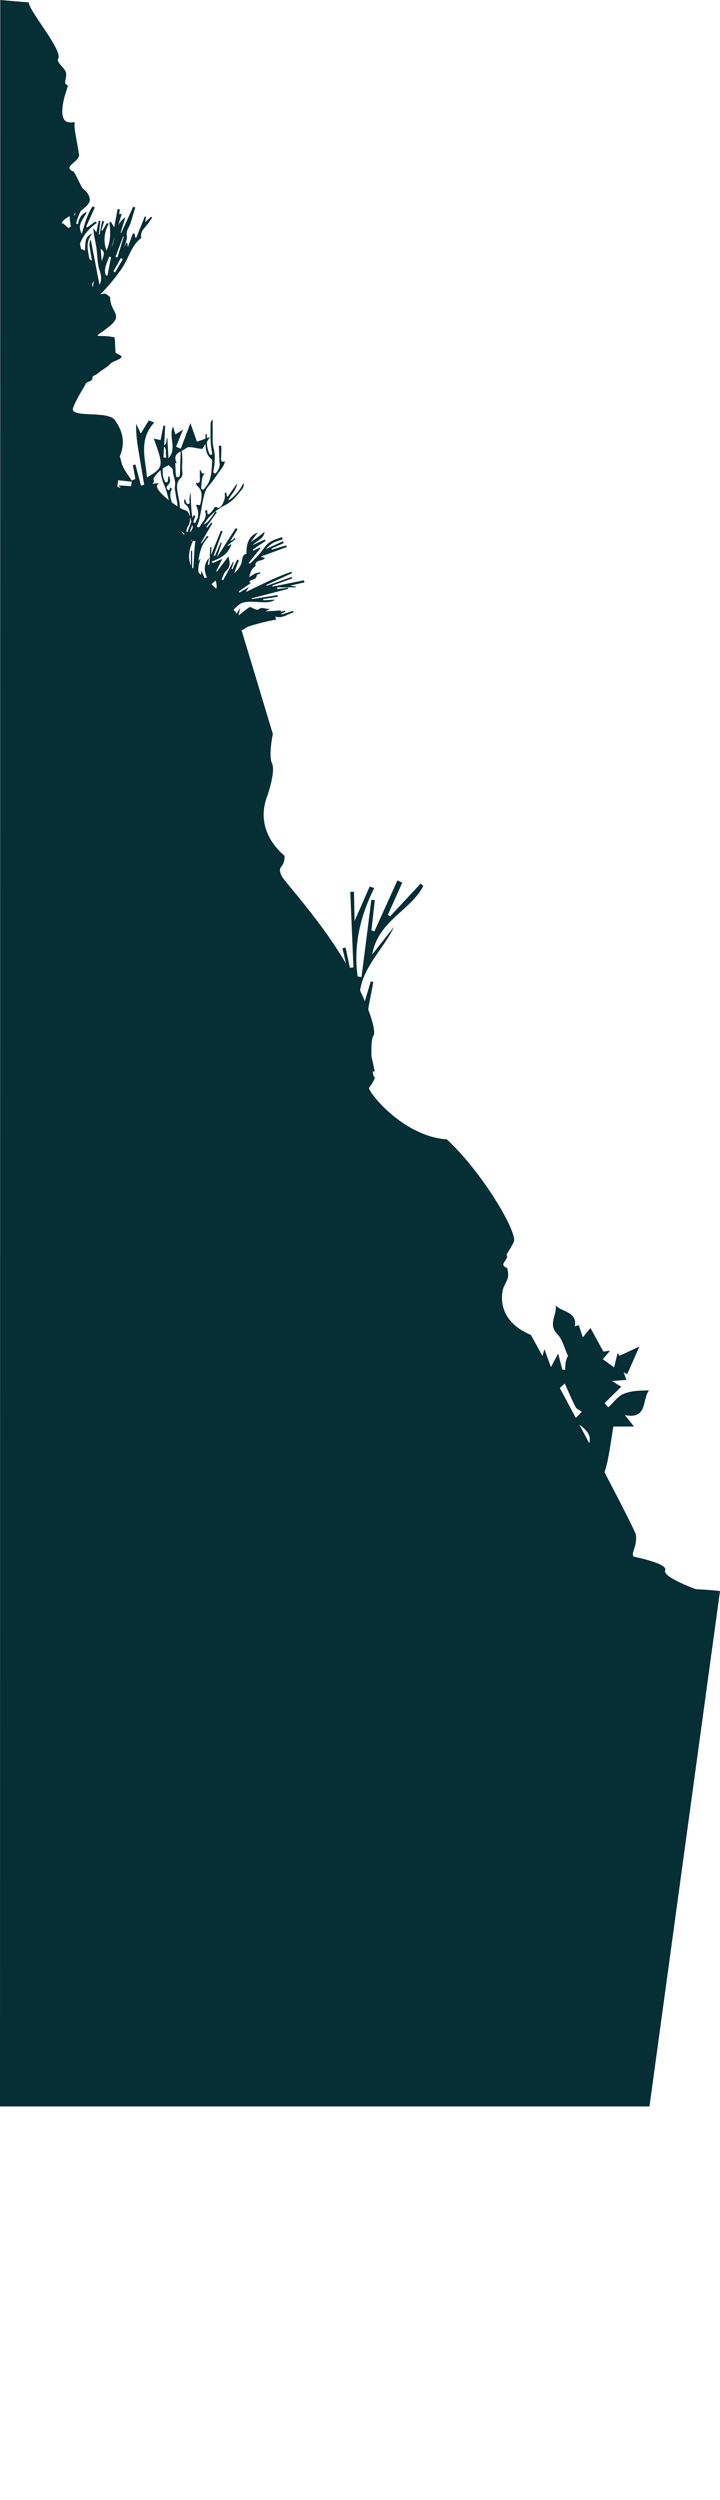 <svg xmlns="http://www.w3.org/2000/svg" width="100%" height="100%" preserveAspectRatio="none" viewBox="0 0 977.35 3389.33"><defs><style>.cls-1{fill:#052e35;}</style></defs><title>Asset 62</title><g id="Layer_2" data-name="Layer 2"><g id="Layer_4" data-name="Layer 4"><path class="cls-1" d="M0,3389.33m0-533.47H881.62l95.73-698.73c-9.82-1.17-20.65-2-32.56-2.48,0,0-46.09-16.54-41.85-25.71s-42.66-18.41-42.66-18.41c-4.41-5,5.45-14.87,2.74-30.25-.58-3.3-18.55-38.59-42.44-84.22a160.63,160.63,0,0,0,4.37-16.26c3.07-15.47,5.24-31.11,7.63-45.75h28l-12.33-15.46c31.44,6.05,23-21.25,32.77-33.52-12.36.24-24.31.4-34.51,4.72-8,3.4-13.89,11.91-20.72,18.16l-5.16-5.61,22.69-22.24-12.61-7.77,19.66-1.51c-1.42-3.81-2.59-7-3.77-10.12l4.87,2.31,16.43-37.35-27,12.46-2.46-3.83c-1.67,6.69-3.33,13.39-4.86,19.53l-15.32-11c2.76-3.25,5.51-6.49,9.87-11.6l-9.09,1.22-17.52-32-10.39,12.68c-2.45-7.42-4-12-5.48-16.57l-5.26,1.72c3-20.44-17.06-18.87-26-28.32,1.69,13.15-10.83,25.58,2,38.64,7.18,7.33,9.71,19.22,14.62,29.66a33.15,33.15,0,0,0-2.84,7.24c-.89,3.76-.77,7.76-1.09,11.66l-3.68-.2c-1.75-6.59-3.5-13.17-5.79-21.77-3.8,7.14-6.32,11.87-9.76,18.31-3.17-8.75-5.36-14.77-8.85-24.41l-2.62,9.37c-5.7-10.43-11-20-15.73-28.56-49.83-21-39-60.65-36.58-65.6,4.78-9.88,7.58-13,4.31-25.26-11.95-4,1-11,0-15.73s-2.87,2.92,9.07-19.41c6-11.29-40.88-92.63-90.86-139.14-55.37-3.81-100.71-56.13-105.92-69.43,0,0,11.64-15.59,6.71-15.59A33.76,33.76,0,0,1,506,1453l2.55-.56c-1.22-6.62-2.74-13.22-4.23-19.83-.49-12.52,0-25.28,2.73-28.68,1.69-2.1,1.54-12.21-7.24-35.28,1.91-12.42,4.91-24.87,6.85-37.3l-3.32-.81-8.1,26.82q-2.83-6.66-6.48-14.45c5.28-33.72,32.36-57.24,46.24-86.55l-29.79,37.74c8.14-46,52.36-59.45,69.4-93l-3.62-3.13-41.61,44.54-2.85-2.3,19.55-43.59-6.65-2.88-31.23,69-4-1.28q2.28-20.52,4.54-41l-4.68-.48q-2.61,20.67-5.23,41.35-4.05,31.66-8.11,63.35l-5.26-.78c-5.8-42,3.42-81.7,22.5-119.85l-6.13-2.17c-6.06,13.83-12.13,27.65-20.52,46.78-.36-16.93-.6-28.29-.84-39.66l-5,.14q2.13,51.24,4.27,102.46l-4.82.52-5.82-27.51-4.24,1.08q2.37,10.31,4.73,20.6c-32.58-55.52-77.68-104.53-86.23-117,0,0-6.25-9-1.47-14.38s4.4-13.25,4.4-14.39-42.76-31.18-23.26-82c0,0,11.41-32.72,6.25-43.43s1.11-40,1.11-40l-42.6-141,1.55.11c3.65-2.24,5.84-4.24,8.41-5,7.38-2.32,14.89-4.29,22.42-6.17,4.93-1.23,10-2.06,14.88-3.05-.45-1.21-.9-2.43-1.51-4.11,10.34,3.2,16.9-3.7,24.94-5.57-.19-.69-.39-1.38-.58-2.07l-15.83,5c-.1-.33-.19-.66-.29-1l5.62-3.09c-.17-.4-.34-.79-.52-1.19l-5.62,1.46c-.09-.82-.16-1.49-.19-1.8l-20.76,1.31,6.71-3.74c-5.38,1.8-11.2-3.61-16.13,1.1-.92.88-4.25,0-6-.91-5.56-2.89-5.49-3.06-9.87.33l-11.28,8.8,2.33-10.48c-2.1,3.47-3.75,6.1-5.11,8a16,16,0,0,1-1.23-1.38l.72-.26c-.2-.55-.39-1.1-.59-1.64l-1.3.26a18.84,18.84,0,0,1-1.39-2.53c4.34-4.12,8-8,12.34-9.32,7.27-2.15,15.59-1.17,23.43-.85,7.1.29,14.1,1,20.47-3.3l-16,.89c-.06-.53-.12-1.06-.17-1.59l19.95-3.31-.39-2.13-34.88,5.35c-.05-.35-.1-.7-.16-1.05l49.47-12.84-.27-1.58-14.6,2,0-2.39h25.2c0-.36-.06-.72-.08-1.08L393.63,794l19.6-4.4c-.21-1-.42-1.89-.64-2.84l-42.47,8.53-.5-1.46,27-9.53c-.27-.69-.55-1.37-.82-2.06l-34,12.06c-.13-.39-.25-.79-.37-1.18l35-16.11-.76-1.84c-20.78,7.09-40.32,17.27-62.18,27.56,2.29-3.41,3.31-4.94,4.64-6.93L325,803.41c-.3-.52-.61-1-.92-1.55l16.62-11.57-2.29-.75c1-5.14,9.91-2.12,10.2-10.09l5-2.33c-.17-.41-.34-.83-.5-1.25l-6.93,1.74-7.95,4.81c2-7,3.27-11.88,8.59-14.67-1.25-10.07,9.91-5.87,12.68-11.41l-5.79-1.61,35.64-13.15-.78-2.18L369,745.26l-.51-1.54,16.72-7.47-1.11-2.38-22.86,10.37a33.7,33.7,0,0,1,10-8.43c3.92-2,8.32-3.17,12.52-4.69l-1.14-3c-5.88,2.48-12.49,4-17.45,7.7s-8.39,9.86-12.68,14.77c-3.52,4-7.32,7.84-11,11.71a24.81,24.81,0,0,1-2.37,1.92L337.78,763l15.78-19.7-.6-1.12-9,4.44-.9-1.51,17.39-11.65-1-1.93L342.82,739c6.44-6.4,14.88-8,16.36-18-4.68,3.66-8,6.49-11.59,9-2.36,1.67-4.82,3.2-7.28,4.73,3-4,6.19-8.08,9.77-12.75-11.19,3.72-16.15,14.23-15.4,29-4.89.7-5.33,4-5.87,7.83-1.05,7.42-4.9,13.18-10.86,18.3l6.27-17.66-2.24-.76q-3.25,6.63-6.49,13.25l-1.3-.59,3.06-9-1-.42-13.3,24.75-2.24-1.17c2.07-4,3.28-8.82,6.37-11.65,6.22-5.72,5-11.73,2.94-19.46-5.57,7.38-10.55,14-15.52,20.53l-1-.59c2.74-5.53,5.49-11.06,8.34-16.79l-13,5.89-1.54-2.19c12-4.22,22.56-9.93,26.87-23.6l-5.12,2.71c-.16-.22-.31-.44-.46-.67l11-8.71-1.37-1.56a22.51,22.51,0,0,1-2.41,2.56,17.5,17.5,0,0,1-3.17,1.49l9.81-16-2.42-1.5-25.62,39.83,6.59-19.76-1.38-.52-8,18.32-1.51-.66q6-16.41,11.92-32.83l-2.12-.94c-4.21,10.38-8.43,20.76-13.41,33,.27-4.87.43-7.7.59-10.54l-1.71-.09q-.54,12-1.1,23.9l-2.18-.25c.46-2.41.91-4.83,1.7-9-7.85,9.09-6.69,17.65-2.87,26.57l-3.05.63-.29.06-.21-.5-4-9.51c-.12,2-.24,3.84-.37,5.68q-1.74-1.5-3.36-2.86c-1.13-6.47.29-12.9,2.86-19.34l-3.11,3.25c1.47-12.23,4.59-23.63,13.77-32.59l-2.1-1.25q-3.83,5.13-7.67,10.25l-.79-.5,15.63-26.83-1.52-.89-5.44,6.69-1.26-.92,14.19-19.69-1.63-1.19c-4.49,5.62-8,12.79-13.73,16.48-.84.54-1.63,1.11-2.38,1.7,6.91-12.83,18.26-21.15,30.14-27.42,9.69-5.12,15.15-12.74,21.44-20.37,2.86-3.47,3.2-5.75,2.39-9.08a57.46,57.46,0,0,1-20.53,24c2.77-8,10.62-13.28,12-23.59-4.86,6.94-8.87,12.65-12.82,18.28-2.94-1.78-.35-4.53-2.63-5.9-1.55.74-1.43,2.16-1.26,3.56.46,3.78-.86,7.28-2.28,10.55s-4.66,8-7.56,6.53c-4.43-2.29-4.32.49-5.76,2.53a36.5,36.5,0,0,1-4.36,5c-2.4,2.32-3.91,2-3.83-1.65,0-1,.11-2-1.05-2.59a2,2,0,0,0-1.74,2.64c2.68,7.95-3.22,12.77-6.6,18.5-.81,1.38-2,3-3.8,1.87-1.62-1.06-.1-2.54.32-3.78a84.7,84.7,0,0,0,2.33-8.15c.18-.76.35-1.51.51-2.27,1.88-8.63,2.89-17.46,5-26,1.36-5.42,2.54-10.56,6.23-14.74A151.88,151.88,0,0,0,295,643.15c3.71-5.56,9-10.53,10.36-17.6-4.25,1.57-5.51-.38-5.27-4.48.27-4.84.36-9.68.42-14.53,0-1.23-.43-2.49-2-2.44-1.36,0-1.4,1-1.35,2.15.31,7.24.37,14.5.94,21.71a16,16,0,0,1-3.38,11.26c-.9,1.21-1.76,3.26-3.65,2.53-2.33-.88-1.25-3-1-4.72,1.58-9.63,2.34-19.32,0-28.87A50.92,50.92,0,0,1,288.65,595c.09-8.3,0-16.6,0-26.22-3.23,3-2.73,5.38-2.77,7.48-.21,12.12-.58,24.24,1.77,36.24.28,1.41,1.12,3.62-1.05,4.13-2,.46-2.34-1.56-3-3.08a33,33,0,0,1-2.59-14.79l4-6.18L281,594c-.13-1.88-.37-3.77-.49-5.64l-1.55.19c0,2.06,0,4.12,0,6.18l-11.61,4.16q-5-14.1-8.9-25.24l-13,34.67L239,605.67c2.87-7.07,5.73-14.15,9.36-23.13l-10.23,6.33c-1.22-3.86-2.26-7.18-3.28-10.45-6.35,13.9,5.77,30.36-6,42.46l-.4,0a1.36,1.36,0,0,1,0-.2c-.06-.8.1-1.62.06-2.42-.43-8.18-.88-16.35-1.36-25.21-2.15,3.66.14,8.45-4.28,10.39l1.35-26.24-2.37-.07-3.91,19.59-9.23-2.11c13.76,37.91,13.52,39.18-9.21,52.63-2.11-25.43-11.61-51.21,9.9-74.37L202,570l-10.87,17.76c-1.59-3.35-3.92-8.25-6.24-13.15-.54,14.79,1.69,28.1,3.92,41.41q3.47,20.63,6.9,41.27l-4.38,1.1q-3.75-14.32-7.49-28.66l-3.46,1q1.68,9.24,3.34,18.47l-4.93,2.46c-4.71-7.87-11.33-15.23-13.65-23.75-.88-3.21-1.56-6.37-2.52-9.08,4.52-11.58,8.6-27.9-6.63-49.25-9.68-13.55-62.19-2-56.7-16.84,2.71-7.29,6.7-14.25,10.64-21.19,2-3.57,4.43-7.13,6.12-10.8s9.25-3.51,9.31-7.61c0-4.71,3.46-3.41,7.49-7,5.92-5.23,12.1-7.49,17.25-13.18,3.05-3.37,15.76-5.94,14.79-10-.11-.44-7.56-4.38-7.92-4.73-.53-.51-.81-20.79-1.63-20.95-25.76-4.92-31.13,3.92-9.13-13,23.3-17.87,3.62-19.48,3.25-41.17-8.11-8.32-8.68-3.37-13.44-4.42a20.44,20.44,0,0,0,3.51-2.93A286.18,286.18,0,0,0,165,364.5c9.35-13.12,12.47-30.21,25.71-41,.52-.42,1.16-1.26,1.06-1.77-1.58-8,4.31-12.37,8.39-17.65,2.24-2.9,4.3-5.93,6.44-8.9-.5-.43-1-.85-1.52-1.27L197.12,301l1.12-6.88-1.65-.65-11.66,28.91-1.44-.61c-.18-1.53-.35-3.06-.53-4.59l-2.56-.79-6.91,18.91c-.24-2.46-.41-4.23-.58-6l-1.62-.07-2.83,6.51c1.4-5.55,4.57-11.29,3.67-16.29-1.2-6.67,2.81-10.5,4.55-15.59,2.54-7.4,4.64-14.94,6.93-22.42l-2.8-1.25L164.49,316l-.77-.39,6.43-21.07a29.38,29.38,0,0,0-9.77,11.32q2.46-8.07,4.9-16l-3.59.6c.36-2.53.64-4.47.92-6.4l-2.94-.65L155,308.13c-1.76-2.9-3.13-5.16-4.51-7.42l-2,.74c1.56,12.65,2.11,25.16-4,38.36-4.48-13.53-3-25.18,3.22-36.62l-2.59-.7-6.13,10.16-1.29-.62q1.81-5.92,3.62-11.85l-2.76-.57q-1.69,9.18-3.38,18.35l-1-.09,2-18.33-2.09-.39c-1,5.07-2.11,10.14-3.29,15.82l-4-5.55c.19,8.68,2.47,16.71,3.81,24.89,1.38,8.45,1.4,17.12,2.85,25.56,1.4,8.14,6.77,15.85,1.61,26.42-4.19-21.72-8-41.65-11.88-61.58a14,14,0,0,0-1.65,8.9c1,6.67,2.14,13.3,3.26,19.94a17.44,17.44,0,0,0-3.36-2.18c-2-11.43-6.22-23,4.24-35.25-9,4.9-10,7.73-10.18,23.68l-4.54-1.87-.65.29a52,52,0,0,1-1.72-7.87c4.36-11.05,11.78-20.54,23.11-28.34l-2.49-1.55-10.66,7.83L117,307.23q5.88-13,11.77-26l-3.16-1.37c-7.22,10.77-10.48,23.5-14.69,37.18-7.18-13.62,3.76-20.87,6.92-30.12-8.23,4.22-11,10.12-11.89,16.82a4.15,4.15,0,0,0-2.72-.07,70.8,70.8,0,0,1,6.83-18.3c.76-.44,1.47-.87,2.11-1.31,1.15-1.32,9.2-7,9.69-12.23.68-7.28-6.71-14.64-9.52-16.2-1.24-.69-11.14-23-12.67-23.09-17.11-7,12.48-14,7-25.37.26-4.42-7.28-35.89-5.23-40,2.62-5.26-19.64,8.56-16.6-21.14,1.9-18.58,9.1-30,6.57-30.73-6.53-1.75.2-10.19-2-17.33S76,84.92,79.08,79.32c6.14-11.17-39.85-64.67-40-76v0L.58,0,.34,0ZM156.23,369.27,154,368l10.14-18.25,2.51,1.72Zm10.93-48.74.89.17-8.7,28.47-2.52-.92Q162,334.39,167.16,320.53Zm-11.35.27c-1.08,5-2.15,9.95-4.39,14.38Q153.63,328,155.81,320.8ZM148.21,348l2.5.47q-2.4,12.6-4.79,25.2l-2.34-.43C140.31,364,145.5,356.22,148.21,348ZM136.65,337.3c7.68,4.72,3,11.06,1.43,16.95C137.61,348.7,137.15,343.15,136.65,337.3Zm-9.18,43.59c-.39,2.71-1,5.44-1.28,8.14l-.65-.39c-.13-1.21-.26-2.42-.38-3.63A21.66,21.66,0,0,1,127.47,380.89Zm-26.53-91,1.92-.9a22,22,0,0,1-2.2,3.64C100.75,291.7,100.85,290.78,100.94,289.87Zm-8,19.37-7.58-6.75-1.48,1.31c.14-4.25,4.9-7.7,10.71-10.78.14,4.64.88,9.41,1.52,14.24C95,307.94,93.89,308.63,92.89,309.24Zm66,491.13,0,0,.2-.13.11.19ZM178,659.16l-17.11-1.07a20.62,20.62,0,0,0,3.17,3.22c-3.45-.33-5.36-1.35-4.73-3.44a20.09,20.09,0,0,0,.89-6.8l18.57,2C178.49,655.13,178.23,657.14,178,659.16ZM245.14,612c-.06.69.05,1.32,0,1.93-.28,9.49-.51,19-.83,28.45-.07,2.07-.59,4.62-2.86,4.76-2.62.17-2.72-2.7-2.87-4.55-.37-4.88-.39-9.79-.7-14.67.63-.14,1.27-.27,1.91-.39C235.4,618.78,239.91,614.89,245.14,612Zm-11,7.95v0h0Zm-11.42-14.43,0,0c3.21,2.6,2.21,6.24,2.48,9.58.15,1.84.27,3.68.5,5.48l-3.77-.38Q222.31,612.83,222.69,605.47ZM209.23,798.68l0-.07.24.25Zm5.14-142.09c2.54-1.78-1.2-1.53-7.75-.51l.46-.36c2.28-1.67,2-3.77,1.19-6.59A40.33,40.33,0,0,1,218,637.44a57.57,57.57,0,0,0,4.88,20.06c2.87,6.61,4.57,13.63,6.3,20.66C218.6,669.76,209.51,660,214.37,656.59Zm19,24.76c-1.8-5.4-3.43-10.83-.76-16.78.5-1.13.84-2.81-.93-3.42-2,.25-.49,5.23-3.88,2.85-2-1.43-2.05-3.83-.21-5.86.27-.3.48-.66.77-.93,3.76-3.56,2.57-7.5,1.34-11.86-2.12,1.5-1.21,3.27-1.57,4.72s0,3.51-2.13,3.86-2.31-1.73-3-3.1c-2.5-5-2.22-10.26-2.14-15.57a45.93,45.93,0,0,1,8.31-4.6,15.25,15.25,0,0,0,3.5,3.37,5,5,0,0,1,2,3.56c-.17,7.27,4.22,13.85,2.84,21.37-.68,3.71.54,7.59,1,11.4.69,5.4,2.44,10.74,2.49,16.21C238.64,685,236,683.26,233.41,681.35Zm13,39.11a31.28,31.28,0,0,1,3.63,2.82c.06.69.14,1.39.25,2.09A15.38,15.38,0,0,1,246.44,720.46Zm3.69-3.85a.13.13,0,0,1,0-.06l0,.06Zm-5.94-28.14c0-6.91-1.92-13.77-3-20.65-1.11-7.08-2.1-14.06,4.19-19.66,2.24-2,2.51-5.12,2.21-7.94-.71-6.46.12-12.9-.06-19.34-.09-3.16-.41-6.31-.69-9.84a38.88,38.88,0,0,0,6-3.52c3.82-3.12,13.07.43,21.78,1.16.69-1.06,2.13-3.29,4.43-6.82.16,7.57,1.11,14.91,7.9,20.47A3.64,3.64,0,0,1,288,625c-.88,12.79-.4,26-9.71,36.5-1,1.13-1.82,3.07-3.8,2.14-1.46-.68-1.45-2.43-1.29-3.78.79-6.39-.19-13.23,5.41-19.11-5.59,4-4.45-2.13-7.32-3.8,0,4.74-.22,8.7.06,12.62.31,4.25-1.31,5.89-5.37,5.1.54,1.4.48,3,1.85,4.17,7.47,6.43,6.22,14.7,4.48,23-.27,1.29-.35,3.6-2.89,2.92-4.86-1.3-2.82,1.15-2,3.33a22.9,22.9,0,0,1,.94,14q-1.78,3.54-3.55,7.09a1.51,1.51,0,0,1-.3,0,2.31,2.31,0,0,1-2.12-1.67l2.87-8.1-2.47-.85c-.46,1.26-.91,2.53-1.37,3.79-.6-3.28-1.17-6.57-1.44-9.88-.67-8.22-.93-16.48-1.36-24.72-1.08,3.31-1.14,6.68-1.47,10-.2,2,1.57,5.17-1.5,5.58-2.21.3-3.37-2.43-3.78-4.78-.12-.63-.09-1.68-1.5-1.27-.72,2.43-.71,5.14,1.37,6.62,5.09,3.62,5.65,9.1,6.21,14.36,0,.2,0,.41.07.61-.19.21-.36.42-.54.64-.84-3.83-2.86-7-6-7.66A31.53,31.53,0,0,1,244.19,688.47ZM258.89,721l-1.11-.44q1.59-4.49,3.17-8.95c.31,1.18.61,2.37.86,3.56Zm1.79,11.39L259,733.5a11.67,11.67,0,0,0,.84-1.63C260.07,732.05,260.37,732.22,260.68,732.38Zm-2.44-1.73-.07.15-.49-.34A4.12,4.12,0,0,0,258.24,730.65Zm-3.93-9a19.86,19.86,0,0,1-1.58-1.42c.6-2,1.21-4,1.82-6,2.43-2.65,3.53-7,3.38-11.17.17-.54.33-1.08.49-1.62.35,1.91.82,3.8,1.31,5.67q-2.64,7.34-5.3,14.66Zm8.4,44.4c-.11,1.57-.17,3.15-.25,4.73-.58-.44-1.13-.84-1.64-1.2v-22.9l-1.66,0v20.6c-4.75-12.33-2.24-22.92,2.94-34.27a5.29,5.29,0,0,0,3.21.3C263.67,744.07,263.55,755.1,262.71,766Zm30.9,32.16c-2.16-2.07-4.36-4.15-6.57-6.2l5.46-4.91A16.83,16.83,0,0,1,293.61,798.17ZM781.68,1922.48c-7.33-13.75-14.67-27.46-21.79-40.69l6.76-6c5.56,12.26,9.67,22.29,14.71,31.83,1.49,2.83,5.52,4.29,8.37,6.43l0,0,.33.3a12.71,12.71,0,0,1,1.19,1c-.15-.11-.51-.43-1.19-1l-.23-.17-.13-.1Zm18.18,34.25c-4.42-8.36-8.92-16.85-13.45-25.35C796.47,1939.08,802.8,1945.7,799.86,1956.73Z"/></g></g></svg>